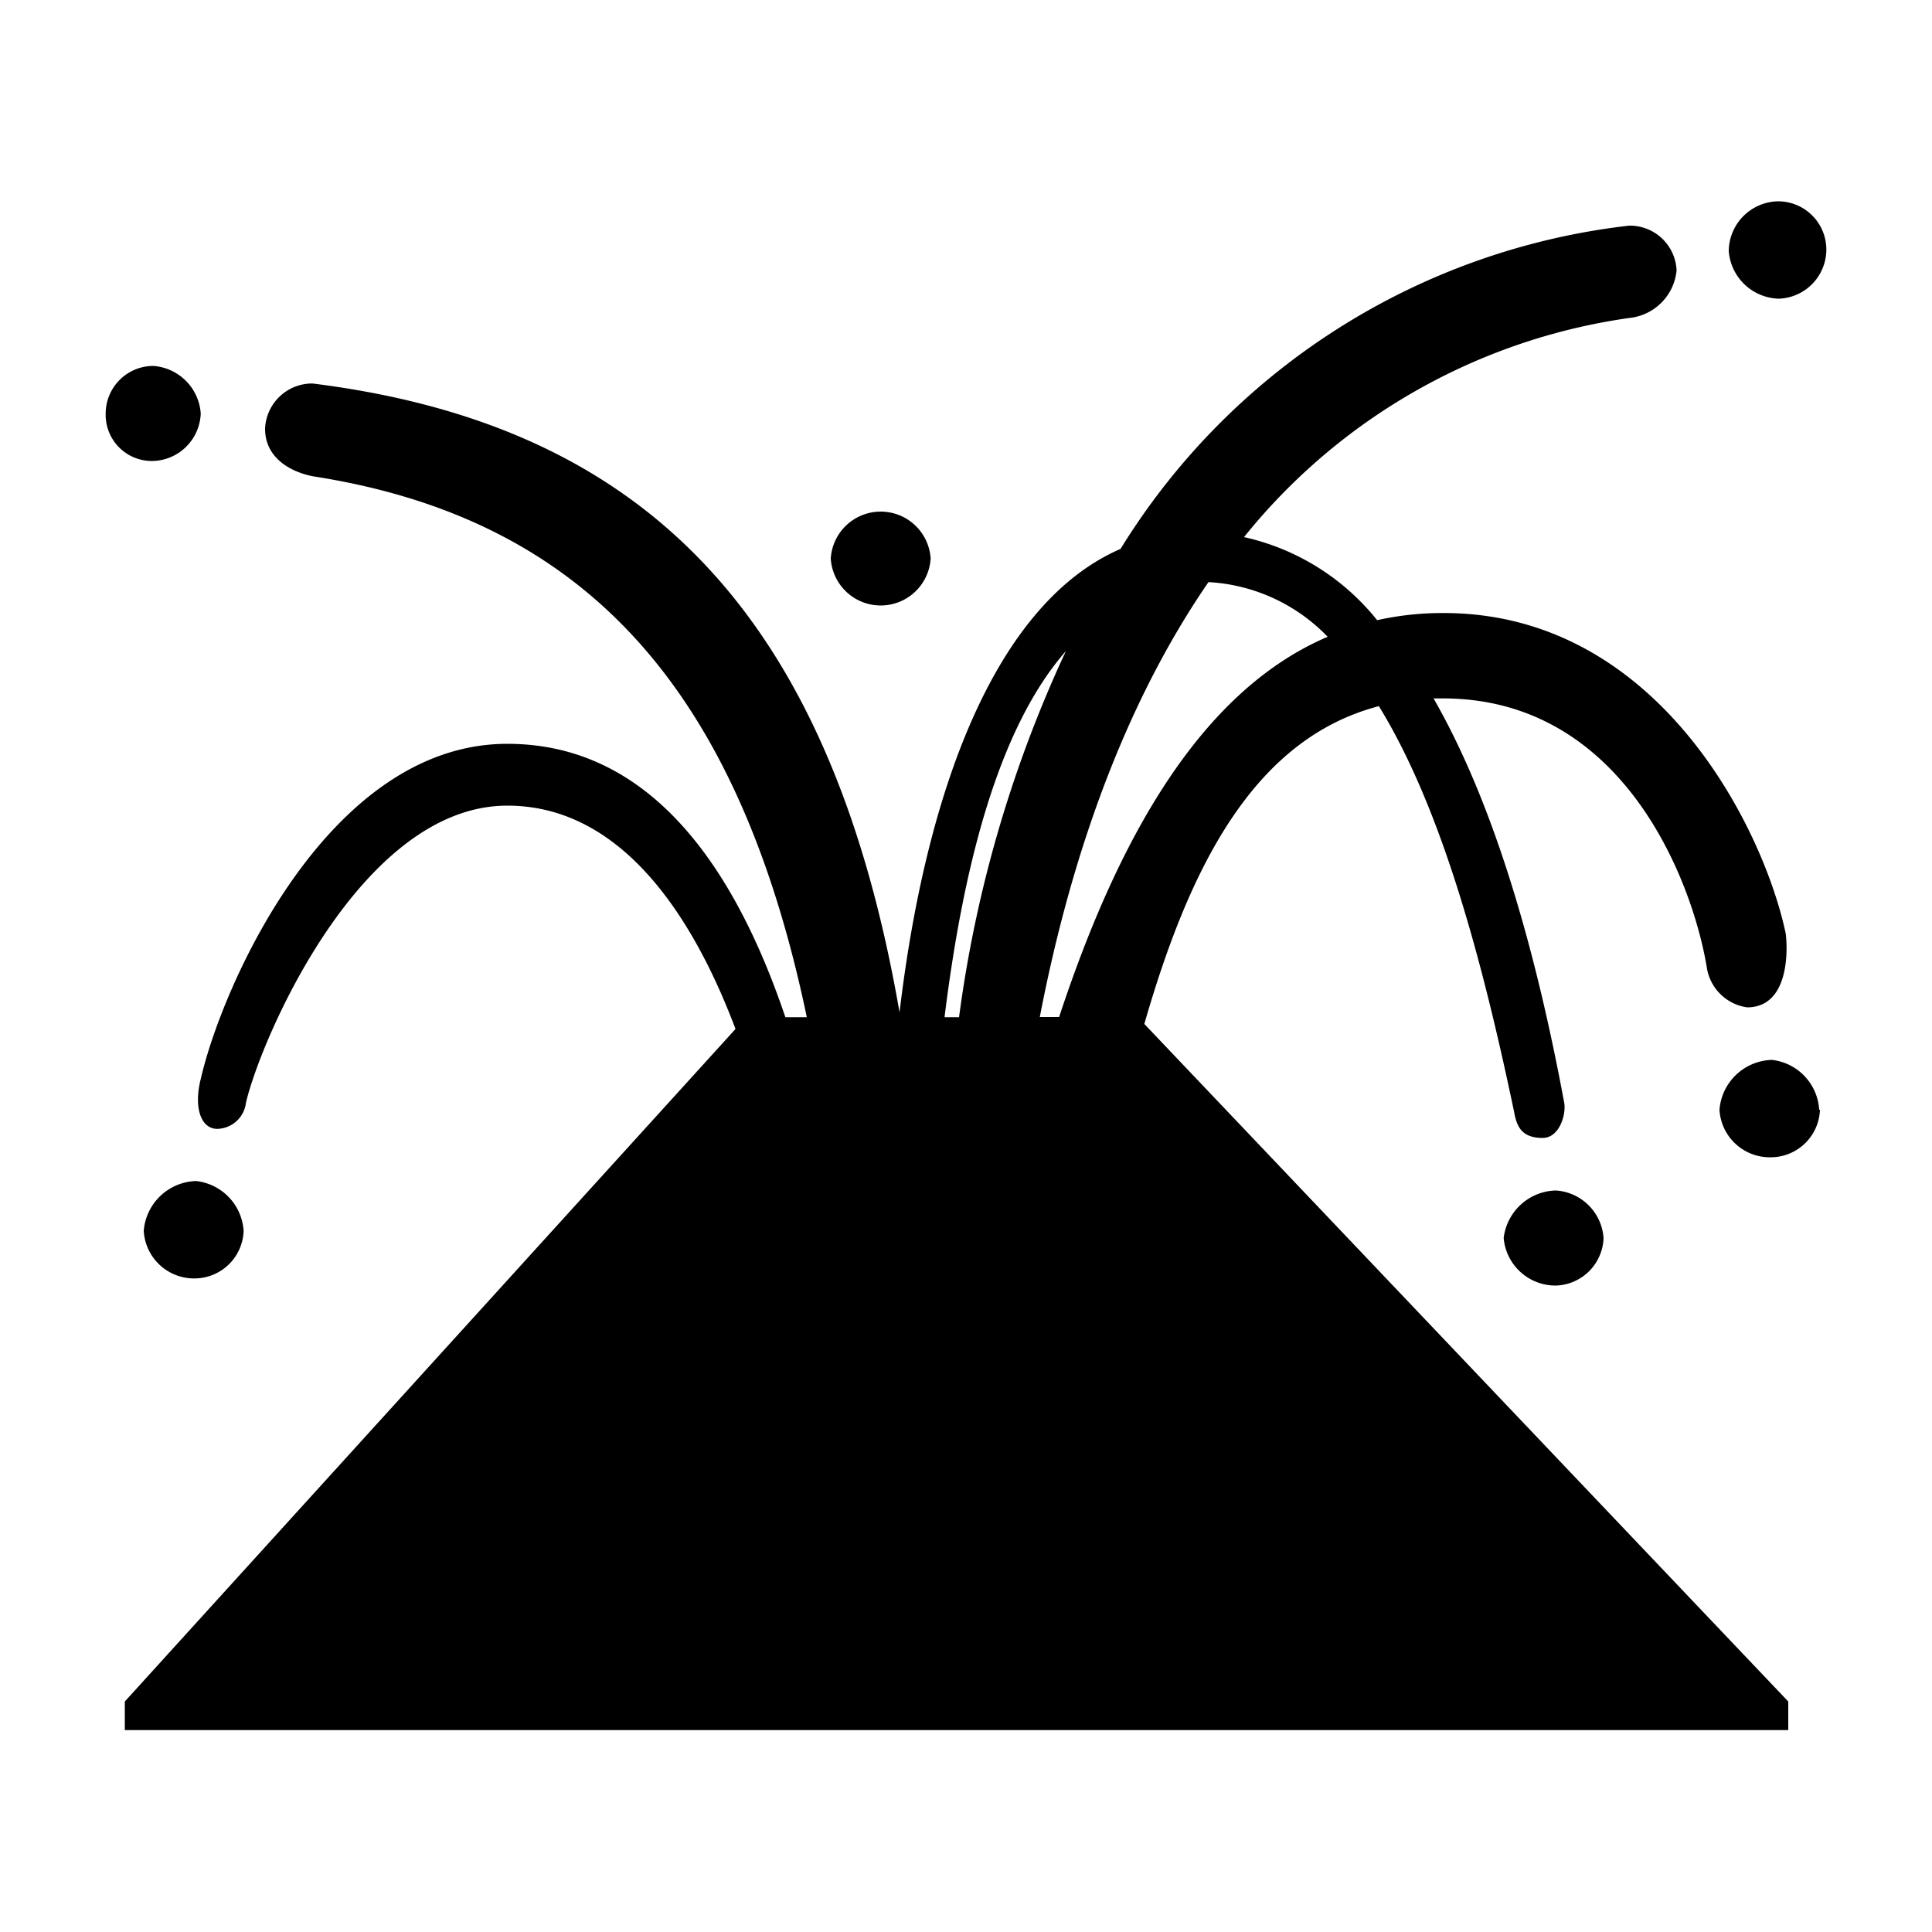 <svg xmlns="http://www.w3.org/2000/svg" viewBox="0 0 100 100"><title>NNN</title><path d="M7.93,23.86A2.39,2.39,0,0,1,5.47,21.4a2.47,2.47,0,0,1,2.46-2.46,2.65,2.65,0,0,1,2.46,2.46A2.55,2.55,0,0,1,7.93,23.86ZM59.23,53,92.56,88.07v1.48H6.46V88.07L38.07,53.26C35.61,46.74,31.8,41.7,26.26,41.7c-7.63,0-12.79,12.18-13.53,15.38a1.53,1.53,0,0,1-1.48,1.35c-.86,0-1.23-1.11-.86-2.58C11.5,51,17,38.5,26.26,38.5c7.26,0,11.69,6.15,14.39,14.15h1.11c-3.57-17.1-11.56-25.83-25.58-28-1.23-.25-2.46-1-2.46-2.46a2.44,2.44,0,0,1,2.46-2.34C33.4,22,43,31.86,46.56,52.4,47.91,41,51.48,31.24,58,28.41A35.68,35.68,0,0,1,84.32,11.68,2.42,2.42,0,0,1,86.78,14a2.74,2.74,0,0,1-2.46,2.46A31.2,31.2,0,0,0,64.39,27.8a12.22,12.22,0,0,1,6.89,4.3,15.61,15.61,0,0,1,3.44-.37c11.19,0,16.61,11.32,17.71,16.6.12,1,.12,3.81-2,3.81a2.46,2.46,0,0,1-2.09-2.09c-.74-4.43-4.31-13.9-13.65-13.9h-.49c3.32,5.78,5.41,13.65,6.76,20.91.12.62-.25,1.84-1.11,1.84-1.11,0-1.35-.62-1.48-1.35-1.6-7.63-3.69-15.62-7-21C64.88,38.25,61.56,44.9,59.23,53ZM10.15,61.13a2.77,2.77,0,0,1,2.46,2.58,2.55,2.55,0,0,1-2.46,2.46,2.61,2.61,0,0,1-2.71-2.46A2.8,2.8,0,0,1,10.15,61.13ZM43,28.91a2.59,2.59,0,0,1,5.17,0,2.59,2.59,0,0,1-5.17,0Zm5.9,23.74h.74A65,65,0,0,1,55.17,33.7C51.72,37.64,49.88,44.65,48.89,52.64ZM62.55,30.13c-4.06,5.9-7,13.53-8.73,22.51h1c3-9.1,7.26-16.85,13.9-19.68A9.26,9.26,0,0,0,62.55,30.13Zm18,31.49A2.65,2.65,0,0,1,83,64.08a2.55,2.55,0,0,1-2.46,2.46,2.69,2.69,0,0,1-2.71-2.46A2.79,2.79,0,0,1,80.5,61.62Zm13.65-4.18A2.55,2.55,0,0,1,91.7,59.9,2.61,2.61,0,0,1,89,57.44a2.8,2.8,0,0,1,2.71-2.58A2.76,2.76,0,0,1,94.16,57.44ZM89.48,13a2.6,2.6,0,0,1,2.58-2.58A2.5,2.5,0,0,1,94.53,13a2.55,2.55,0,0,1-2.46,2.46A2.67,2.67,0,0,1,89.48,13Z"/></svg>